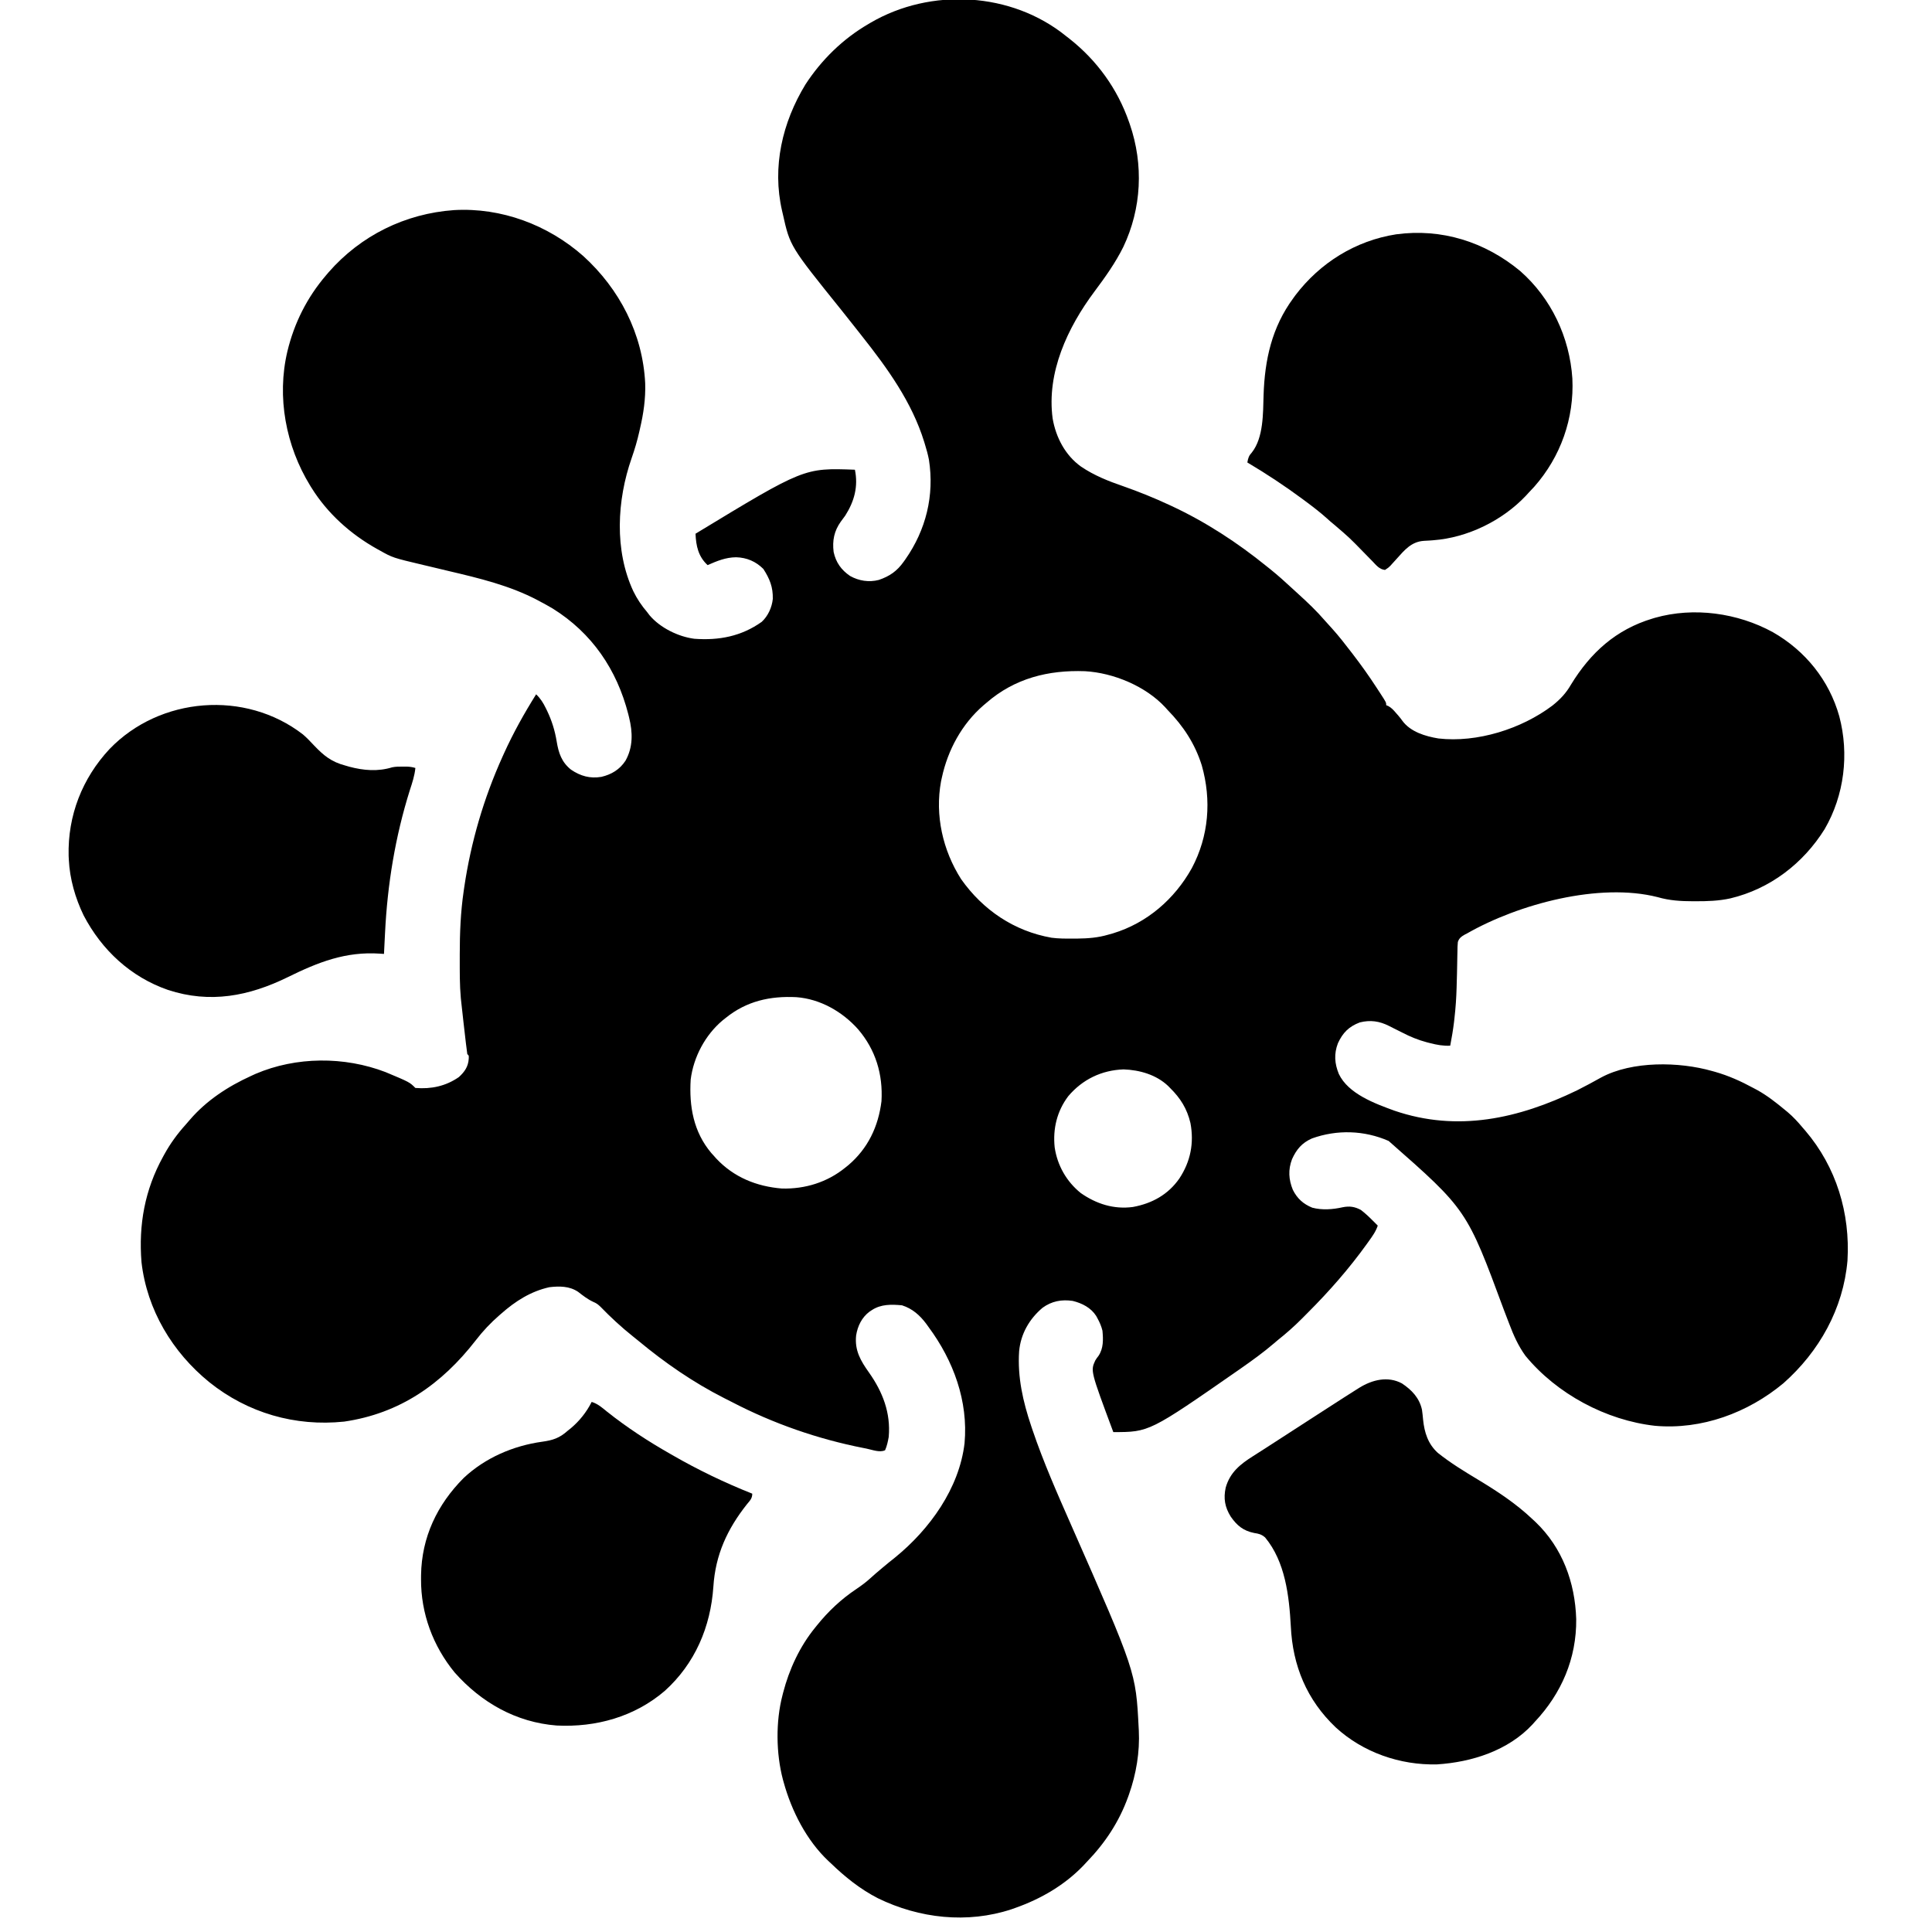 <?xml version="1.0" encoding="UTF-8"?>
<svg version="1.1" xmlns="http://www.w3.org/2000/svg" width="1600" height="1600">
<path d="M0 0 C0.883 0.683 1.766 1.366 2.676 2.07 C25.482 20.07 42.442 43.529 52 71 C52.225 71.642 52.451 72.284 52.683 72.945 C64.177 106.394 62.453 142.579 47.281 174.504 C40.692 187.778 32.205 199.645 23.355 211.48 C1.121 241.287 -16.352 278.458 -11.25 316.562 C-8.561 332.212 -0.828 347.067 12.305 356.453 C23.219 363.807 34.848 368.426 47.25 372.688 C60.12 377.206 72.63 382.255 85 388 C86.235 388.571 86.235 388.571 87.494 389.153 C115.675 402.337 141.866 419.431 166 439 C166.95 439.757 167.9 440.513 168.879 441.293 C175.317 446.467 181.423 451.956 187.466 457.58 C189.018 459.016 190.579 460.442 192.145 461.863 C199.865 468.878 207.366 475.968 214.168 483.891 C216.153 486.176 218.2 488.397 220.25 490.625 C225.836 496.826 230.928 503.378 236 510 C236.494 510.643 236.989 511.286 237.498 511.948 C244.314 520.832 250.788 529.878 256.88 539.273 C257.972 540.957 259.074 542.635 260.176 544.312 C265 551.737 265 551.737 265 554 C265.58 554.244 266.16 554.487 266.758 554.738 C269.394 556.222 270.909 557.894 272.875 560.188 C273.581 560.993 274.288 561.799 275.016 562.629 C277 565 277 565 278.359 566.902 C285.136 576.126 297.424 579.776 308.234 581.566 C340.252 585.253 377.033 573.681 402.684 554.297 C409.023 549.265 413.954 544.044 418 537 C434.171 510.542 455.187 491.366 485.562 482.25 C486.222 482.051 486.882 481.852 487.562 481.648 C519.737 472.507 555.99 477.577 585.169 493.526 C612.06 508.876 631.861 533.365 640.223 563.223 C648.48 594.483 644.424 628.563 628.09 656.648 C610.337 685.119 582.827 706.19 550 714 C540.483 716.094 531.071 716.395 521.375 716.375 C520.625 716.376 519.876 716.377 519.103 716.378 C509.017 716.371 499.553 715.805 489.816 712.973 C441.397 700.632 374.438 718.758 332 743 C331.113 743.448 331.113 743.448 330.207 743.904 C327.305 745.59 325.355 746.861 324.329 750.15 C324.044 752.859 323.979 755.499 323.984 758.223 C323.958 759.228 323.932 760.234 323.905 761.27 C323.852 763.421 323.813 765.572 323.789 767.723 C323.724 773.3 323.55 778.874 323.391 784.449 C323.363 785.543 323.334 786.636 323.305 787.763 C323.07 796.357 322.485 804.834 321.5 813.375 C321.322 814.953 321.322 814.953 321.14 816.563 C320.349 823.091 319.244 829.544 318 836 C312.143 836.268 307.041 835.321 301.375 833.875 C300.489 833.65 299.603 833.425 298.69 833.193 C291.347 831.243 284.742 828.509 278 825 C275.854 823.92 273.704 822.848 271.554 821.777 C270.13 821.065 268.709 820.349 267.29 819.628 C259.412 815.633 251.848 814.534 243.133 816.719 C234.065 820.136 229.001 825.288 225 834 C221.65 842.773 222.242 850.804 225.762 859.402 C233.61 875.867 255.523 883.878 271.836 889.828 C324.093 907.699 374.541 896.465 423 873 C429.81 869.595 436.491 865.955 443.141 862.25 C468.765 848.547 507.538 849.159 535 857 C535.772 857.214 536.545 857.429 537.341 857.649 C548.539 860.84 558.79 865.449 569 871 C570.047 871.554 571.093 872.109 572.172 872.68 C580.466 877.266 587.718 882.983 595 889 C595.798 889.654 596.596 890.307 597.418 890.98 C602.102 894.939 606.079 899.295 610 904 C610.688 904.789 611.377 905.578 612.086 906.391 C637.809 936.536 649.319 974.712 647 1014 C643.558 1053.773 623.609 1089.321 593.922 1115.57 C564.444 1140.083 526.287 1154.184 487.696 1150.798 C447.151 1146.262 406.3 1124.441 380.302 1092.795 C374.377 1084.627 370.403 1075.707 366.875 1066.312 C366.17 1064.482 365.465 1062.651 364.759 1060.821 C364.014 1058.886 363.274 1056.949 362.534 1055.012 C331.742 971.81 331.742 971.81 267.022 914.889 C246.863 906.029 224.214 905.357 203.5 912.812 C195.228 916.462 190.682 921.831 187 930 C183.674 938.711 184.206 946.832 187.688 955.391 C191.314 962.6 196.301 967.106 203.777 970.16 C211.966 972.294 220.686 971.645 228.875 969.812 C234.559 968.657 238.857 969.271 244 972 C247.601 974.754 250.817 977.778 254 981 C254.755 981.754 255.511 982.508 256.289 983.285 C256.854 983.851 257.418 984.417 258 985 C256.378 989.923 253.554 993.771 250.562 997.938 C250.028 998.687 249.494 999.436 248.944 1000.208 C234.313 1020.579 217.817 1039.371 200.093 1057.092 C198.495 1058.692 196.906 1060.3 195.316 1061.908 C188.867 1068.392 182.174 1074.313 175 1080 C173.972 1080.863 172.949 1081.732 171.934 1082.609 C163.357 1089.965 154.25 1096.524 145 1103 C144.367 1103.443 143.734 1103.887 143.083 1104.344 C68.806 1156 68.806 1156 39 1156 C20.132 1105.364 20.132 1105.364 24 1096.781 C25.312 1094.688 25.312 1094.688 26.676 1092.949 C30.942 1086.669 30.685 1079.275 30 1072 C29.106 1068.376 27.784 1065.271 26 1062 C25.611 1061.279 25.221 1060.559 24.82 1059.816 C20.453 1052.982 13.128 1049.252 5.359 1047.355 C-3.802 1045.975 -12.081 1047.557 -19.625 1053.062 C-30.559 1062.296 -37.656 1074.643 -39 1089 C-40.451 1110.467 -35.804 1130.764 -29 1151 C-28.657 1152.023 -28.315 1153.045 -27.961 1154.099 C-18.866 1180.947 -7.45 1206.771 3.968 1232.685 C57.641 1354.539 57.641 1354.539 60 1401 C60.039 1401.678 60.077 1402.355 60.117 1403.053 C61.012 1420.989 57.963 1439.109 52 1456 C51.774 1456.64 51.549 1457.28 51.316 1457.939 C43.815 1478.731 32.297 1496.164 17 1512 C16.138 1512.926 15.275 1513.851 14.387 1514.805 C-1.154 1531.059 -20.885 1542.538 -42 1550 C-43.063 1550.378 -44.127 1550.755 -45.223 1551.145 C-81.848 1563.262 -121.65 1558.805 -156.008 1542.019 C-170.7 1534.462 -183.189 1524.42 -195 1513 C-195.665 1512.386 -196.33 1511.773 -197.016 1511.141 C-215.072 1494.097 -227.47 1469.713 -234 1446 C-234.212 1445.237 -234.423 1444.474 -234.642 1443.688 C-240.333 1422.105 -240.648 1395.662 -235 1374 C-234.817 1373.273 -234.635 1372.547 -234.446 1371.798 C-229.407 1352.422 -220.68 1333.547 -208 1318 C-207.535 1317.42 -207.07 1316.839 -206.59 1316.241 C-196.942 1304.281 -186.426 1294.397 -173.648 1285.843 C-169.525 1283.08 -165.697 1280.235 -162.039 1276.867 C-159.32 1274.377 -156.505 1272.003 -153.688 1269.625 C-152.844 1268.909 -152.844 1268.909 -151.983 1268.179 C-148.581 1265.301 -145.122 1262.512 -141.625 1259.75 C-113.02 1236.415 -88.593 1202.621 -84.196 1165.18 C-81.063 1130.374 -93.377 1096.831 -114 1069 C-114.643 1068.102 -115.286 1067.203 -115.949 1066.277 C-121.268 1059.183 -127.431 1053.737 -136 1051 C-144.779 1050.197 -153.406 1049.969 -161 1055 C-161.633 1055.412 -162.266 1055.825 -162.918 1056.25 C-169.286 1061.03 -172.787 1068.218 -174 1076 C-175.294 1088.431 -170.239 1096.974 -163.288 1106.742 C-151.978 1122.801 -145.244 1140.11 -147 1160 C-147.68 1163.791 -148.449 1167.463 -150 1171 C-154.439 1173.22 -160.866 1170.555 -165.625 1169.625 C-166.311 1169.492 -166.996 1169.359 -167.703 1169.222 C-205.73 1161.768 -242.624 1148.928 -277.006 1131.032 C-279.115 1129.94 -281.237 1128.874 -283.359 1127.809 C-308.881 1114.856 -332.285 1098.679 -354.269 1080.427 C-355.792 1079.171 -357.334 1077.939 -358.879 1076.711 C-368.352 1069.172 -377.327 1060.858 -385.75 1052.16 C-387.755 1050.235 -389.105 1049.225 -391.625 1048.188 C-396.327 1046.024 -400.216 1042.97 -404.289 1039.805 C-411.46 1035.031 -419.659 1035.036 -428 1036 C-443.426 1039.391 -456.303 1047.631 -468 1058 C-468.739 1058.64 -468.739 1058.64 -469.492 1059.293 C-476.778 1065.616 -483.099 1072.347 -489 1080 C-517.143 1116.264 -551.835 1140.592 -598 1147.312 C-638.517 1151.539 -677.843 1140.183 -709.656 1114.672 C-740.212 1089.845 -761.259 1054.814 -765.812 1015.334 C-768.314 984.204 -763.064 955.314 -748 928 C-747.651 927.359 -747.301 926.719 -746.941 926.059 C-741.954 917.016 -736.207 909.13 -729.304 901.459 C-728.099 900.111 -726.927 898.734 -725.758 897.355 C-711.926 881.27 -694.172 869.728 -675 861 C-673.215 860.182 -673.215 860.182 -671.395 859.348 C-637.735 844.922 -597.806 844.794 -563.761 857.845 C-543.806 866.194 -543.806 866.194 -539 871 C-525.891 872.057 -513.887 869.545 -503 862 C-498.236 857.675 -495.19 853.298 -494.812 846.75 C-494.691 844.09 -494.691 844.09 -496 843 C-496.436 839.984 -496.814 836.98 -497.156 833.953 C-497.263 833.031 -497.371 832.109 -497.481 831.159 C-497.708 829.195 -497.934 827.231 -498.157 825.267 C-498.494 822.304 -498.838 819.341 -499.184 816.379 C-499.816 810.922 -500.419 805.462 -501 800 C-501.122 798.856 -501.244 797.712 -501.37 796.533 C-502.371 785.581 -502.244 774.551 -502.25 763.562 C-502.251 762.474 -502.251 761.385 -502.252 760.263 C-502.235 742.649 -501.565 725.45 -499 708 C-498.828 706.812 -498.657 705.624 -498.48 704.399 C-492.95 667.229 -482.435 631.259 -467 597 C-466.517 595.927 -466.034 594.854 -465.536 593.748 C-457.797 576.746 -448.916 560.809 -439 545 C-435.392 548.435 -433.174 551.99 -431 556.438 C-430.65 557.149 -430.301 557.861 -429.941 558.594 C-425.995 566.829 -423.435 575.09 -421.969 584.096 C-420.397 593.65 -417.865 601.222 -410.062 607.438 C-402.141 612.748 -394.424 614.909 -385 613.375 C-376.542 611.392 -369.804 607.308 -365 600 C-358.656 588.714 -358.976 576.542 -362 564.25 C-362.22 563.347 -362.44 562.445 -362.667 561.515 C-372.109 524.534 -392.818 494.121 -425.391 473.895 C-428.883 471.833 -432.412 469.889 -436 468 C-436.884 467.525 -436.884 467.525 -437.787 467.041 C-460.479 455.028 -486.172 448.833 -511 443 C-516.039 441.805 -521.075 440.598 -526.11 439.387 C-528.167 438.895 -530.225 438.41 -532.284 437.927 C-557.811 431.878 -557.811 431.878 -568.688 425.75 C-569.39 425.364 -570.093 424.979 -570.818 424.581 C-592.644 412.381 -611.748 395.284 -625 374 C-625.558 373.106 -625.558 373.106 -626.128 372.193 C-646.307 339.336 -653.944 298.787 -645 261 C-639.344 237.508 -628.72 216.371 -613 198 C-612.314 197.192 -611.628 196.384 -610.922 195.551 C-584.292 165.042 -547.39 146.849 -507 144 C-467.835 141.736 -429.251 156.199 -400 182 C-369.835 209.428 -350.72 246.412 -348.68 287.422 C-348.286 300.366 -350.071 312.425 -353 325 C-353.24 326.078 -353.24 326.078 -353.485 327.178 C-355.187 334.8 -357.353 342.133 -359.938 349.5 C-372.057 384.255 -374.34 425.679 -358.506 459.636 C-355.367 466.055 -351.623 471.579 -347 477 C-346.375 477.825 -345.75 478.65 -345.105 479.5 C-336.348 489.898 -321.374 497.269 -308 499 C-287.649 500.507 -269.104 497.02 -252.207 485.016 C-246.993 480.254 -243.703 473.014 -243 466 C-242.768 456.169 -245.572 449.32 -250.812 441.188 C-257.043 434.957 -264.567 431.751 -273.375 431.5 C-282.018 431.574 -289.199 434.596 -297 438 C-304.691 430.908 -306.558 422.195 -307 412 C-217.072 357.44 -217.072 357.44 -175 359 C-172.15 372.893 -175.459 385.137 -183 397 C-184.22 398.673 -185.449 400.34 -186.688 402 C-192.21 409.763 -193.788 417.659 -192.629 427.078 C-190.751 435.802 -186.33 441.988 -179 447 C-171.702 451.078 -163.331 452.378 -155.219 450.281 C-146.165 447.197 -140.069 442.925 -134.562 435.125 C-133.859 434.14 -133.859 434.14 -133.142 433.136 C-116.139 408.822 -109.08 380.326 -113.688 350.77 C-114.524 346.429 -115.681 342.216 -117 338 C-117.209 337.31 -117.418 336.619 -117.633 335.908 C-127.808 302.952 -148.192 274.774 -169.383 248.042 C-170.897 246.131 -172.401 244.214 -173.902 242.293 C-178.041 237 -182.208 231.734 -186.425 226.504 C-228.755 173.925 -228.755 173.925 -234.688 147.312 C-234.9 146.402 -235.112 145.491 -235.33 144.553 C-243.703 108.18 -235.132 71.483 -216 40 C-202.717 19.574 -185.041 2.27 -164 -10 C-163.363 -10.378 -162.725 -10.755 -162.068 -11.144 C-112.189 -40.33 -45.246 -36.758 0 0 Z M-66 552 C-66.843 552.71 -67.686 553.421 -68.555 554.152 C-86.393 569.578 -98.057 591.096 -103 614 C-103.338 615.566 -103.338 615.566 -103.684 617.164 C-108.83 645.205 -102.252 674.205 -87.023 698.102 C-68.924 723.701 -43.123 741.147 -12.118 746.592 C-6.34 747.348 -0.57 747.339 5.25 747.312 C7.177 747.305 7.177 747.305 9.143 747.298 C18.147 747.186 26.331 746.578 35 744 C36.219 743.66 37.439 743.319 38.695 742.969 C66.93 734.388 89.703 714.626 104 689 C118.099 662.464 120.44 632.666 112.25 603.82 C106.59 585.887 97.037 571.369 84 558 C83.035 556.925 83.035 556.925 82.051 555.828 C65.886 538.296 39.104 527.187 15.529 525.861 C-14.858 524.767 -42.73 531.763 -66 552 Z M-282 813 C-283.284 814.019 -283.284 814.019 -284.594 815.059 C-298.963 827.144 -308.655 845.373 -311 864 C-312.37 886.244 -308.686 907.436 -293.887 924.93 C-292.953 925.954 -292.953 925.954 -292 927 C-291.285 927.807 -290.569 928.614 -289.832 929.445 C-275.306 944.943 -256.439 952.606 -235.434 954.285 C-216.295 954.786 -197.921 949.125 -183 937 C-182.171 936.334 -181.342 935.667 -180.488 934.98 C-164.221 921.155 -155.599 902.973 -153 882 C-151.685 859.749 -157.838 839.379 -172.368 822.401 C-185.364 807.798 -203.724 797.294 -223.464 795.815 C-245.213 794.717 -264.777 799.044 -282 813 Z M1.688 877.812 C-7.667 890.204 -11.175 904.853 -9.566 920.18 C-7.342 935.183 0.203 948.45 12 958 C24.931 967.042 39.384 971.681 55.195 969.574 C71.057 966.682 84.423 959.314 93.69 945.983 C102.962 931.933 105.982 916.623 102.875 900.062 C100.069 888.177 94.646 879.524 86 871 C85.435 870.425 84.871 869.85 84.289 869.258 C74.44 859.985 60.772 856.093 47.5 855.625 C29.272 856.267 13.463 863.924 1.688 877.812 Z " fill="#000000" transform="translate(883,30)"/>
<path d="M0 0 C8.131 5.415 14.467 12.006 16.609 21.809 C17.019 24.527 17.268 27.249 17.527 29.985 C18.6 40.615 21.589 50.198 29.801 57.578 C40.353 66.001 51.726 72.903 63.277 79.863 C79.186 89.466 94.448 99.504 107.988 112.324 C108.896 113.167 109.803 114.01 110.738 114.879 C132.918 136.134 143.413 164.893 144.342 195.241 C144.655 227.819 132.134 256.797 109.988 280.324 C109.399 280.989 108.81 281.655 108.203 282.34 C88.089 304.09 57.855 313.672 29.113 315.508 C-1.495 316.301 -32.311 305.584 -54.883 284.816 C-78.742 262.148 -90.511 233.851 -92.012 201.137 C-93.399 176.056 -96.592 147.623 -113.359 127.508 C-116.437 124.974 -118.417 124.49 -122.324 123.887 C-131.365 122.05 -136.541 117.815 -141.762 110.324 C-146.666 102.477 -147.872 95.276 -145.949 86.324 C-142.4 73.701 -133.823 66.859 -123.137 60.137 C-121.629 59.175 -120.121 58.212 -118.613 57.25 C-117.849 56.765 -117.085 56.28 -116.298 55.78 C-112.689 53.482 -109.101 51.152 -105.512 48.824 C-104.095 47.907 -102.678 46.991 -101.262 46.074 C-100.21 45.394 -100.21 45.394 -99.137 44.699 C-97.012 43.324 -94.887 41.949 -92.762 40.574 C-92.061 40.121 -91.361 39.668 -90.639 39.2 C-89.216 38.28 -87.792 37.359 -86.369 36.438 C-82.926 34.211 -79.483 31.982 -76.043 29.75 C-67.402 24.147 -58.743 18.572 -50.074 13.012 C-49.032 12.342 -47.99 11.672 -46.916 10.982 C-43.955 9.085 -40.987 7.199 -38.012 5.324 C-37.099 4.749 -36.186 4.173 -35.246 3.581 C-24.633 -2.966 -11.711 -6.286 0 0 Z " fill="#000000" transform="translate(1161.012,1145.676)"/>
<path d="M0 0 C25.804 22.617 41.06 54.968 43.316 89.062 C44.937 122.05 33.652 153.896 11.844 178.648 C10.289 180.322 8.726 181.989 7.156 183.648 C6.347 184.534 5.537 185.42 4.703 186.332 C-14.789 206.904 -43.551 220.947 -71.875 223.059 C-72.758 223.128 -73.641 223.197 -74.551 223.269 C-76.28 223.393 -78.01 223.493 -79.742 223.563 C-89.977 224.265 -95.643 231.12 -102.156 238.398 C-103.358 239.729 -104.562 241.057 -105.77 242.383 C-106.289 242.963 -106.809 243.542 -107.345 244.14 C-108.844 245.648 -108.844 245.648 -111.844 247.648 C-116.541 247.155 -119.075 243.757 -122.191 240.523 C-123.109 239.592 -123.109 239.592 -124.046 238.642 C-126.007 236.651 -127.957 234.651 -129.906 232.648 C-141.23 221.028 -141.23 221.028 -153.535 210.474 C-155.854 208.64 -158.04 206.708 -160.219 204.711 C-165.831 199.683 -171.804 195.145 -177.844 190.648 C-178.511 190.152 -179.177 189.655 -179.864 189.144 C-194.671 178.17 -209.994 168.05 -225.844 158.648 C-225.191 154.937 -224.598 153.042 -222.031 150.273 C-212.425 137.995 -212.853 117.862 -212.406 103.023 C-211.478 73.623 -205.547 46.697 -187.844 22.648 C-187.265 21.847 -186.686 21.045 -186.09 20.219 C-165.642 -6.721 -136.191 -25.068 -102.656 -30.289 C-64.973 -35.405 -29.152 -24.107 0 0 Z " fill="#000000" transform="translate(1258.844,224.352)"/>
<path d="M0 0 C3.33 2.83 6.267 6.016 9.271 9.185 C17.369 17.687 23.69 22.778 35.145 25.793 C36.233 26.111 37.32 26.43 38.441 26.758 C50.423 29.929 62.082 30.882 73.977 27.23 C76.89 26.643 79.674 26.661 82.645 26.668 C83.769 26.665 84.893 26.663 86.051 26.66 C88.617 26.77 90.707 27.04 93.145 27.793 C92.507 34.208 90.572 39.994 88.582 46.105 C76.489 84.516 69.975 124.229 68.02 164.418 C67.933 166.119 67.846 167.819 67.758 169.52 C67.548 173.61 67.344 177.702 67.145 181.793 C66.017 181.714 64.889 181.634 63.727 181.552 C35.404 179.652 12.67 188.626 -12.458 200.996 C-44.622 216.784 -76.941 223.043 -111.73 211.605 C-142.602 200.926 -166.589 178.592 -181.605 149.855 C-188.512 135.548 -193.08 119.716 -193.855 103.793 C-193.908 102.733 -193.961 101.674 -194.016 100.582 C-194.847 67.242 -182.771 36.363 -160.094 12.056 C-118.392 -31.213 -47.701 -36.868 0 0 Z " fill="#000000" transform="translate(250.855,608.207)"/>
<path d="M0 0 C5.082 1.57 8.577 4.697 12.625 8 C28.984 21.03 46.827 32.664 65 43 C65.64 43.369 66.28 43.739 66.939 44.119 C88.205 56.367 110.2 66.938 133 76 C133 79.996 131.046 81.741 128.625 84.688 C112.24 105.368 102.491 126.587 100.779 153.038 C98.507 186.301 85.598 216.723 60.5 239.352 C35.483 260.771 3.542 269.641 -29 268 C-62.577 265.383 -91.337 249.065 -113.492 224.062 C-131.436 202.15 -141.466 175.208 -141.312 146.812 C-141.308 145.725 -141.303 144.638 -141.298 143.518 C-140.845 112.099 -127.954 85.03 -105.957 62.949 C-88.135 46.264 -64.883 36.261 -40.842 32.95 C-32.243 31.757 -26.614 29.951 -20 24 C-19.174 23.34 -18.347 22.68 -17.496 22 C-10.261 15.991 -4.223 8.445 0 0 Z " fill="#000000" transform="translate(490,1161)"/>
</svg>
